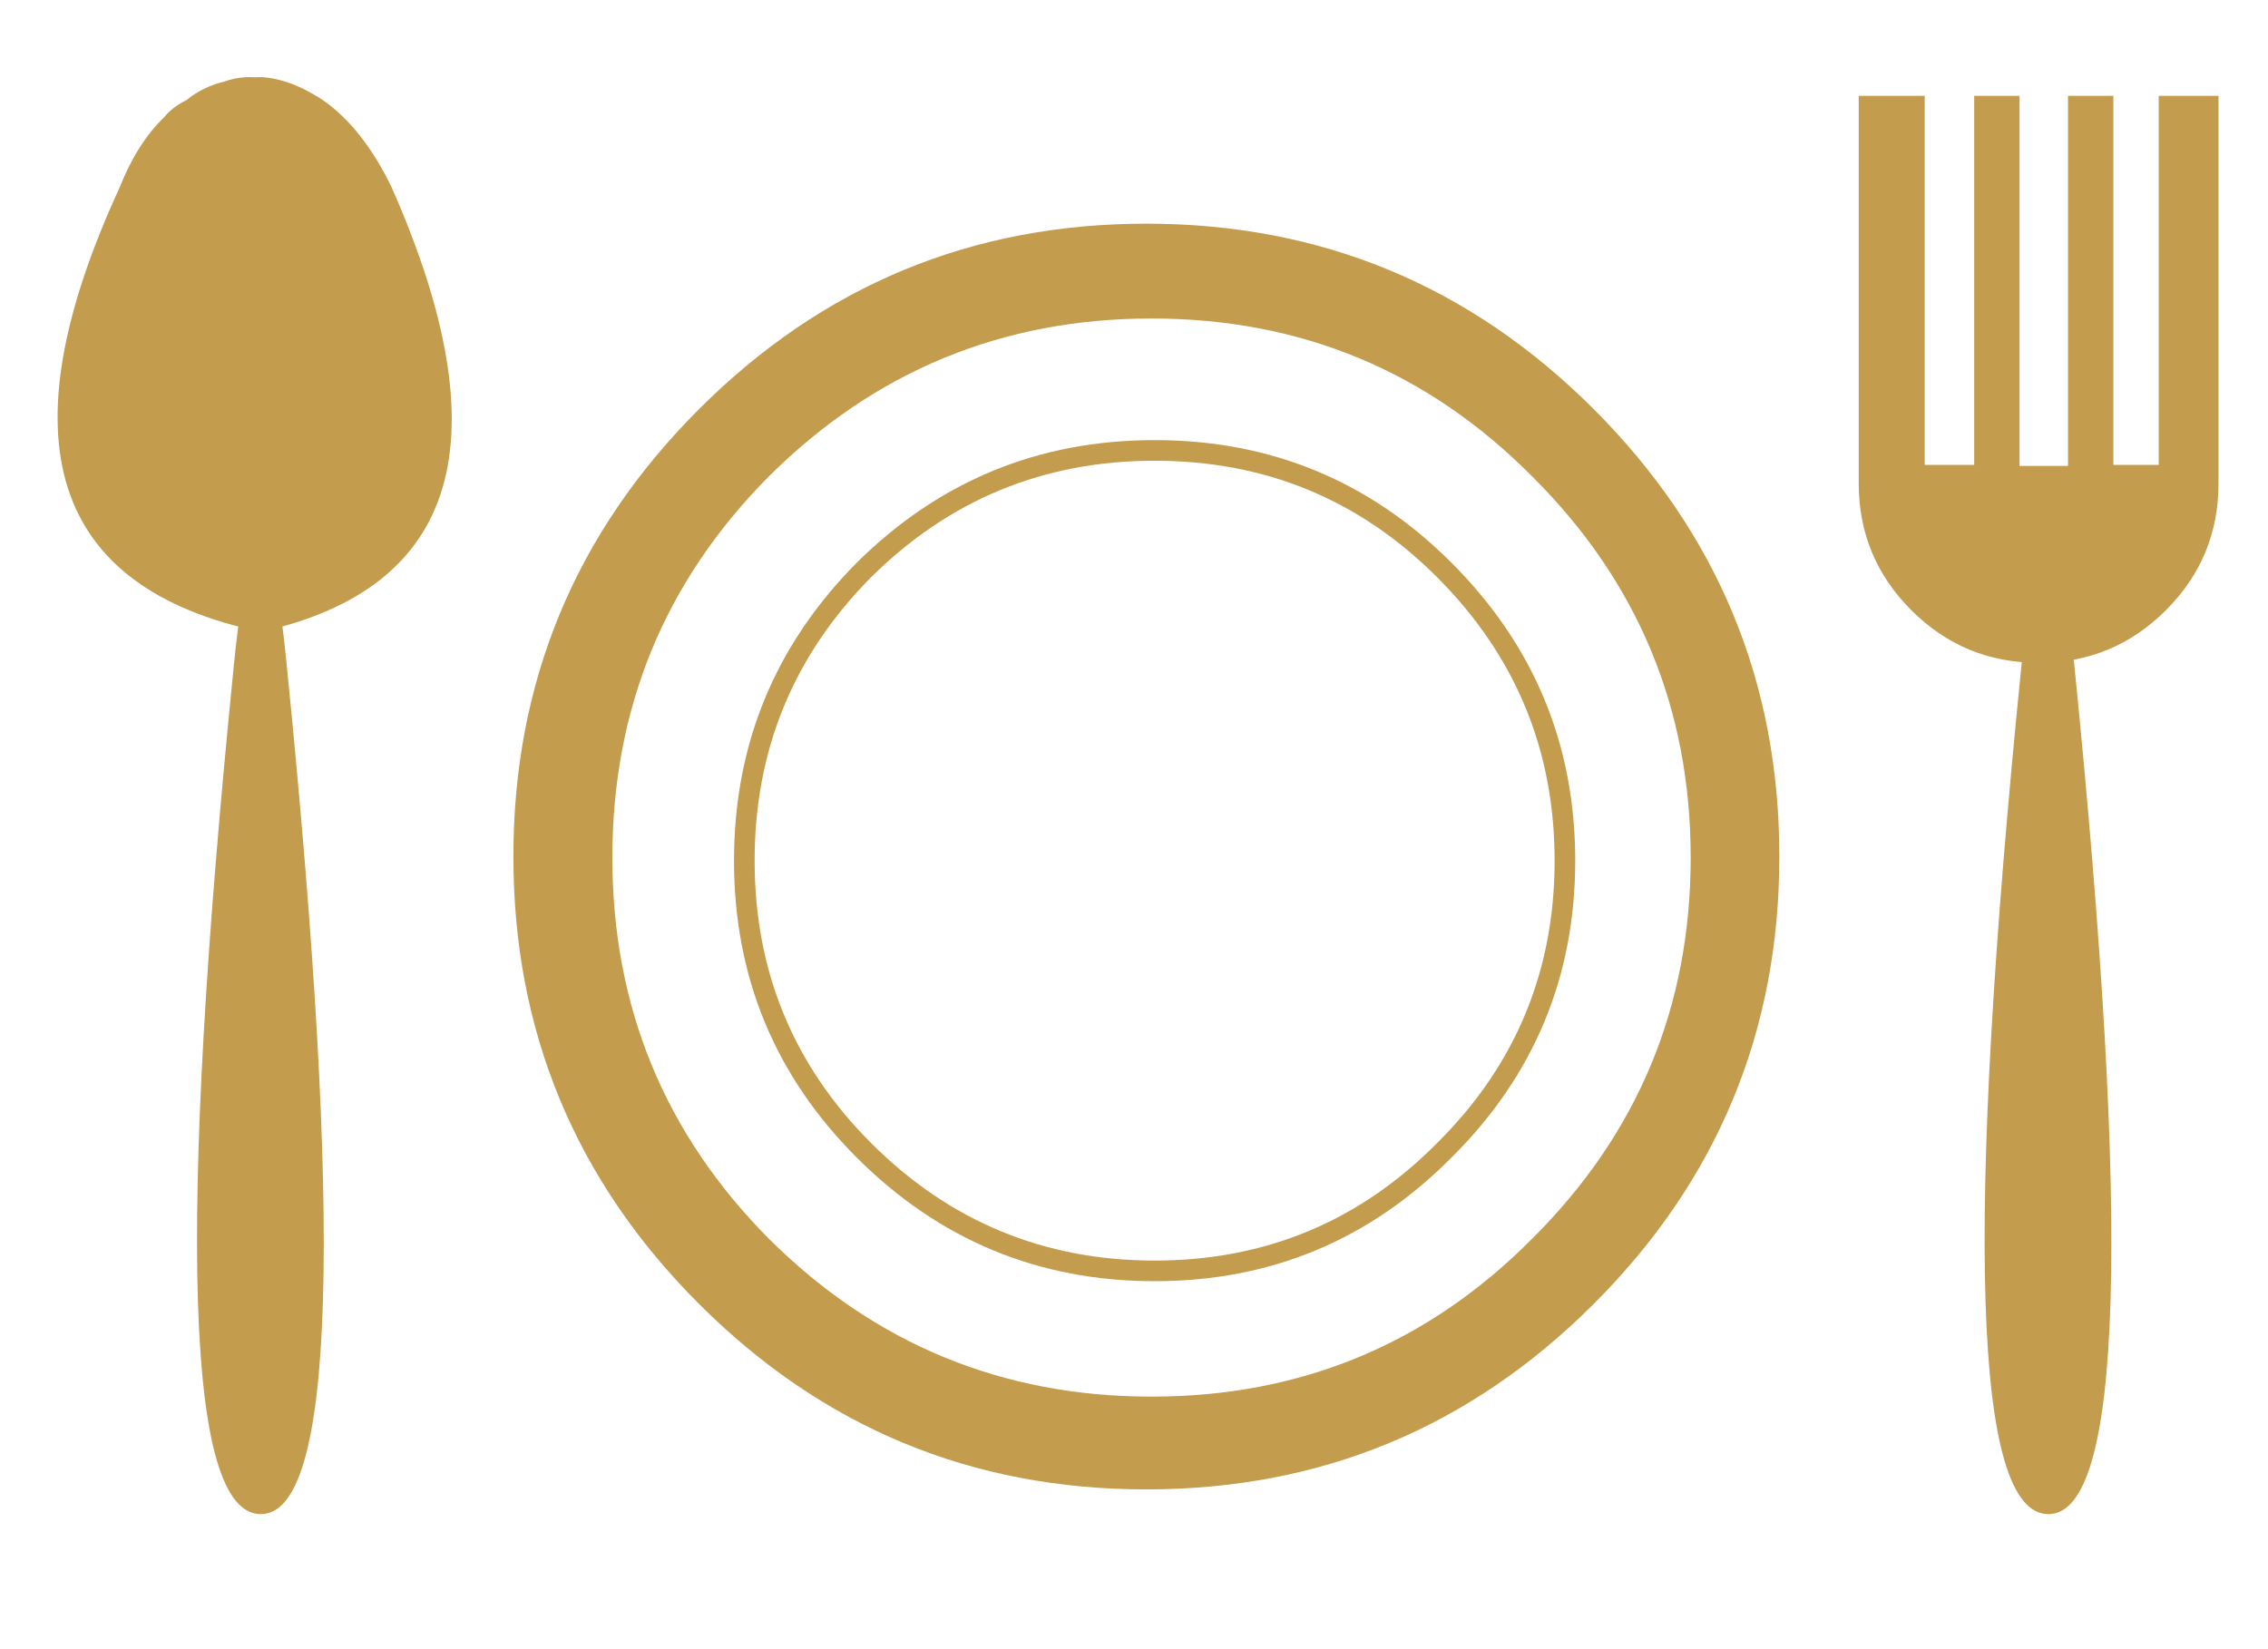 
<svg xmlns="http://www.w3.org/2000/svg" version="1.1" xmlns:xlink="http://www.w3.org/1999/xlink" preserveAspectRatio="none" x="0px" y="0px" width="110px" height="80px" viewBox="0 0 110 80">
<defs>
<g id="Layer4_0_FILL">
<path fill="#c39c4d" stroke="none" d="
M 12.35 3.75
Q 11.6 3.7 10.9 3.95 9.85 4.2 9.05 4.85 8.35 5.2 7.95 5.7 6.65 6.95 5.8 9.1 -2.65 27.45 12.65 30.65 27.1 27.45 19 9.1 17.6 6.2 15.65 4.85 14.65 4.2 13.8 3.95 13 3.7 12.35 3.75 Z"/>
</g>

<g id="Layer3_0_FILL">
<path fill="#c39c4d" stroke="none" d="
M 13.9 32.2
Q 13.6 29.15 13.25 27.8 13.05 27.15 12.9 26.95 12.75 26.75 12.65 26.75 12.55 26.75 12.4 26.95 12.2 27.15 12.05 27.8 11.65 29.15 11.35 32.2 7.2 73.45 12.65 73.45 18.05 73.45 13.9 32.2
M 99.95 27.8
Q 99.75 27.15 99.6 26.95 99.45 26.75 99.35 26.75 99.25 26.75 99.1 26.95 98.9 27.15 98.75 27.8 98.35 29.15 98.05 32.2 93.9 73.45 99.35 73.45 104.75 73.45 100.6 32.2 100.3 29.15 99.95 27.8 Z"/>
</g>

<g id="Layer2_0_FILL">
<path fill="#c39c4d" stroke="none" d="
M 77.3 19.85
Q 68.3 10.85 55.6 10.85 42.9 10.85 33.9 19.85 24.9 28.85 24.9 41.55 24.9 54.25 33.9 63.25 42.9 72.25 55.6 72.25 68.3 72.25 77.3 63.25 86.3 54.25 86.3 41.55 86.3 28.85 77.3 19.85
M 55.85 15.45
Q 66.7 15.45 74.3 23.1 82 30.75 82 41.6 82 52.45 74.3 60.1 66.7 67.75 55.85 67.75 45 67.75 37.3 60.1 29.7 52.45 29.7 41.6 29.7 30.75 37.3 23.1 45 15.45 55.85 15.45
M 107.6 4.65
L 104.7 4.65 104.7 22.55 102.5 22.55 102.5 4.65 100.3 4.65 100.3 22.6 97.95 22.6 97.95 4.65 95.75 4.65 95.75 22.55 93.35 22.55 93.35 4.65 90.15 4.65 90.15 23.45
Q 90.15 27.05 92.7 29.6 95.25 32.15 98.85 32.15
L 98.9 32.15
Q 102.5 32.15 105.05 29.6 107.6 27.05 107.6 23.45
L 107.6 4.65 Z"/>
</g>

<g id="Layer0_0_FILL">
<path fill="#c39c4d" stroke="none" d="
M 76.4 41.75
Q 76.4 33.3 70.4 27.3 64.45 21.35 56 21.35 47.55 21.35 41.55 27.3 35.6 33.3 35.6 41.75 35.6 50.2 41.55 56.15 47.55 62.15 56 62.15 64.45 62.15 70.4 56.15 76.4 50.2 76.4 41.75
M 69.7 28
Q 75.4 33.7 75.4 41.75 75.4 49.8 69.7 55.45 64.05 61.15 56 61.15 47.95 61.15 42.25 55.45 36.6 49.8 36.6 41.75 36.6 33.7 42.25 28 47.95 22.35 56 22.35 64.05 22.35 69.7 28 Z"/>
</g>
</defs>

<g transform="matrix( 1, 0, 0, 1, 0,0) ">
<use xlink:href="#Layer4_0_FILL"/>
</g>

<g transform="matrix( 1, 0, 0, 1, 0,0) ">
<use xlink:href="#Layer3_0_FILL"/>
</g>

<g transform="matrix( 1, 0, 0, 1, 0,0) ">
<use xlink:href="#Layer2_0_FILL"/>
</g>

<g transform="matrix( 1, 0, 0, 1, 0,0) ">
<use xlink:href="#Layer0_0_FILL"/>
</g>
</svg>
